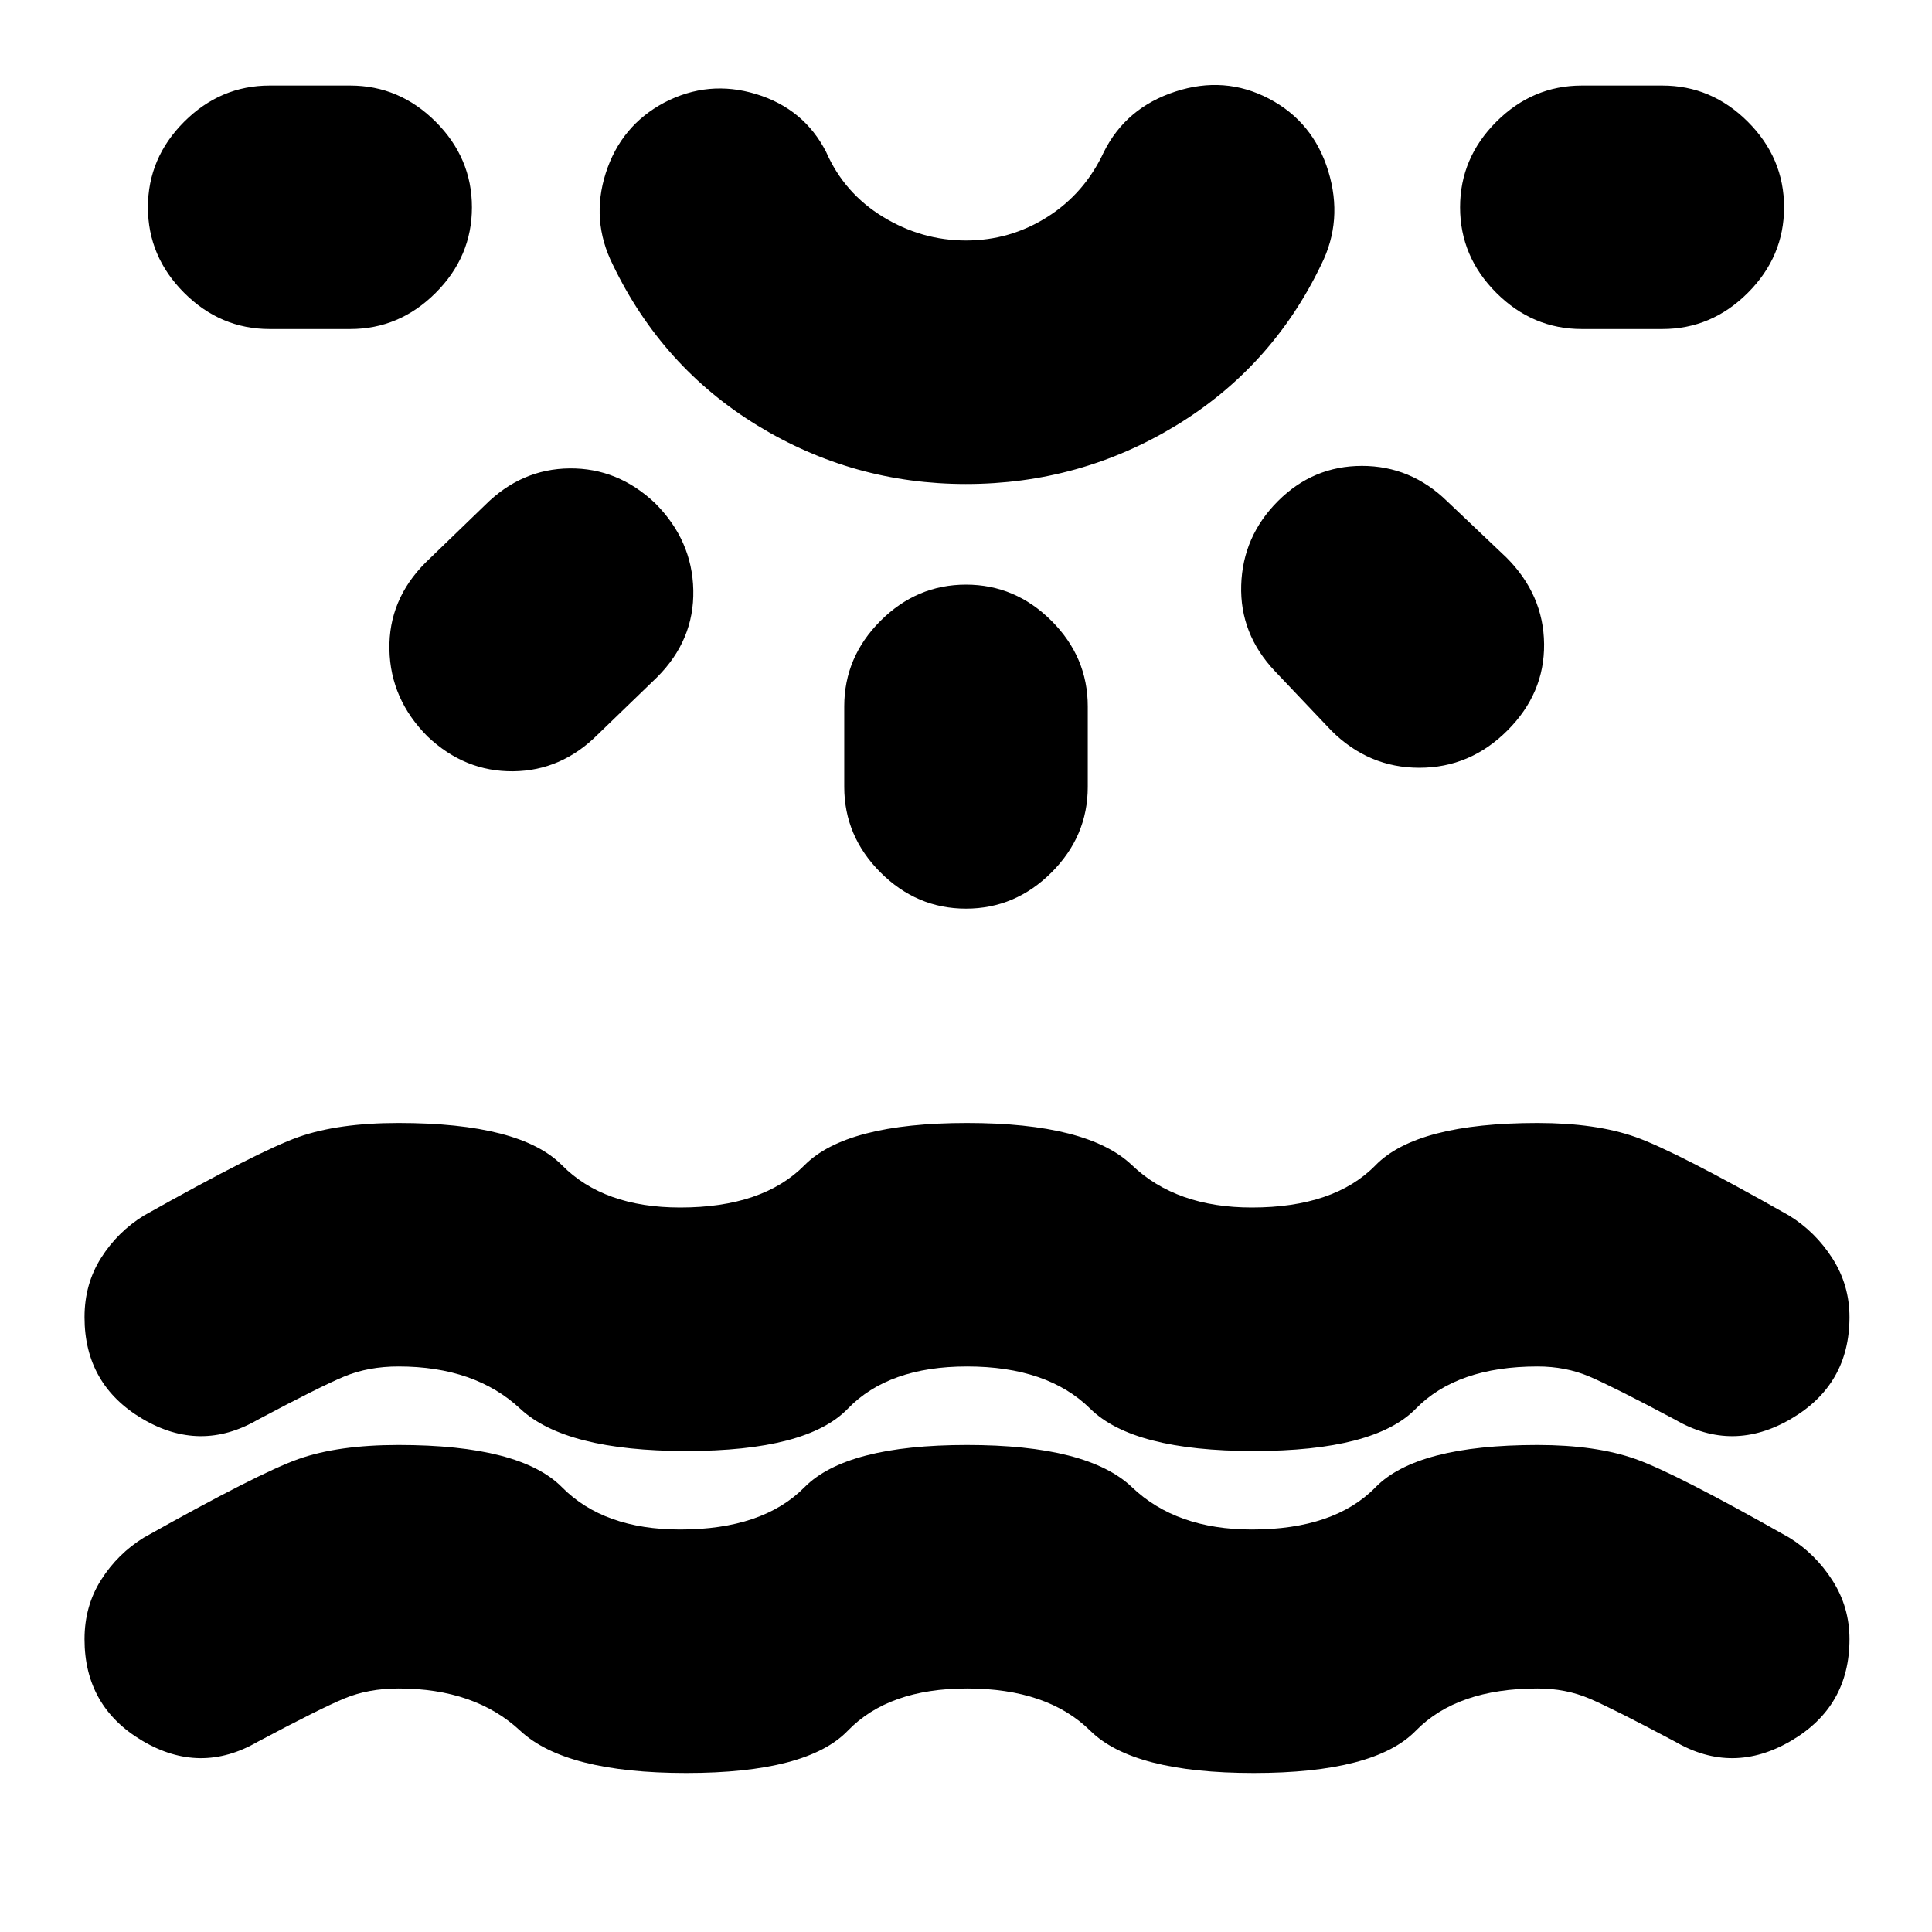 <svg xmlns="http://www.w3.org/2000/svg" height="24" viewBox="0 -960 960 960" width="24"><path d="M341-79q-60 0-82.5-21T198-121q-15 0-27 5t-43 21.5Q99.5-78 70.75-95T42-145.5q0-16.5 8.25-29.5t21.25-21q57-32 76.75-39t49.75-7q60.5 0 81.25 21T338-200q41 0 61.75-21t80.75-21q60 0 82 21t59.5 21q41 0 61.5-21t80.5-21q29 0 48.75 7T889-196q13 8 21.5 21.25t8.5 29.25q0 33.5-29 50.5t-57.5.5q-31-16.5-42.75-21.5T764-121q-40 0-60.5 21T623-79q-60 0-81.25-21t-61.25-21q-39 0-59.25 21T341-79ZM234.5-857q0 24.5-18 42.5t-42.5 18h-40q-24.5 0-42.5-18t-18-42.5q0-24.5 18-42.5t42.5-18h40q24.5 0 42.5 18t18 42.5Zm91 147q18.5 18.5 19 43.25t-18 43.25L297-595q-18 18-42 18.25T212.5-594q-18.5-18.5-19-43.25t18-43.25L241-709q18-18 42-18.25T325.5-710Zm154.5-9.5q-56 0-103.5-29t-72-80q-11-22-3.5-45.5t29-35q22-11.5 45.75-4.25t34.75 28.75q9 20.5 28.25 32.25T480-840.5q22 0 40.5-11.75t28-32.25q11-22 35.5-30t46.5 3.5q22 11.5 29.5 36t-3.5 46.5q-24.5 51-72.25 80T480-719.5Zm0-198Zm0 248q24.5 0 42.5 18t18 42.5v40q0 24.5-18 42.5t-42.5 18q-24.5 0-42.5-18t-18-42.5v-40q0-24.5 18-42.5t42.5-18ZM635-711q17.5-17.5 41.75-17.5T719-711l29.5 28q18.5 18.5 18.75 43T749-597q-18.5 18.5-43.75 18.5T661.5-597l-28-29.5Q616-645 616.75-669.25T635-711Zm251.5-146q0 24.5-18 42.5t-42.5 18h-40q-24.5 0-42.5-18t-18-42.5q0-24.5 18-42.5t42.5-18h40q24.5 0 42.5 18t18 42.5ZM341-239q-60 0-82.5-21T198-281q-15 0-27 5t-43 21.5Q99.5-238 70.75-255T42-305.5q0-16.5 8.25-29.5t21.25-21q57-32 76.75-39t49.75-7q60.5 0 81.25 21T338-360q41 0 61.75-21t80.75-21q60 0 82 21t59.5 21q41 0 61.5-21t80.5-21q29 0 48.75 7T889-356q13 8 21.5 21.25t8.5 29.25q0 33.5-29 50.5t-57.5.5q-31-16.5-42.75-21.5T764-281q-40 0-60.5 21T623-239q-60 0-81.25-21t-61.25-21q-39 0-59.25 21T341-239Z"/></svg>